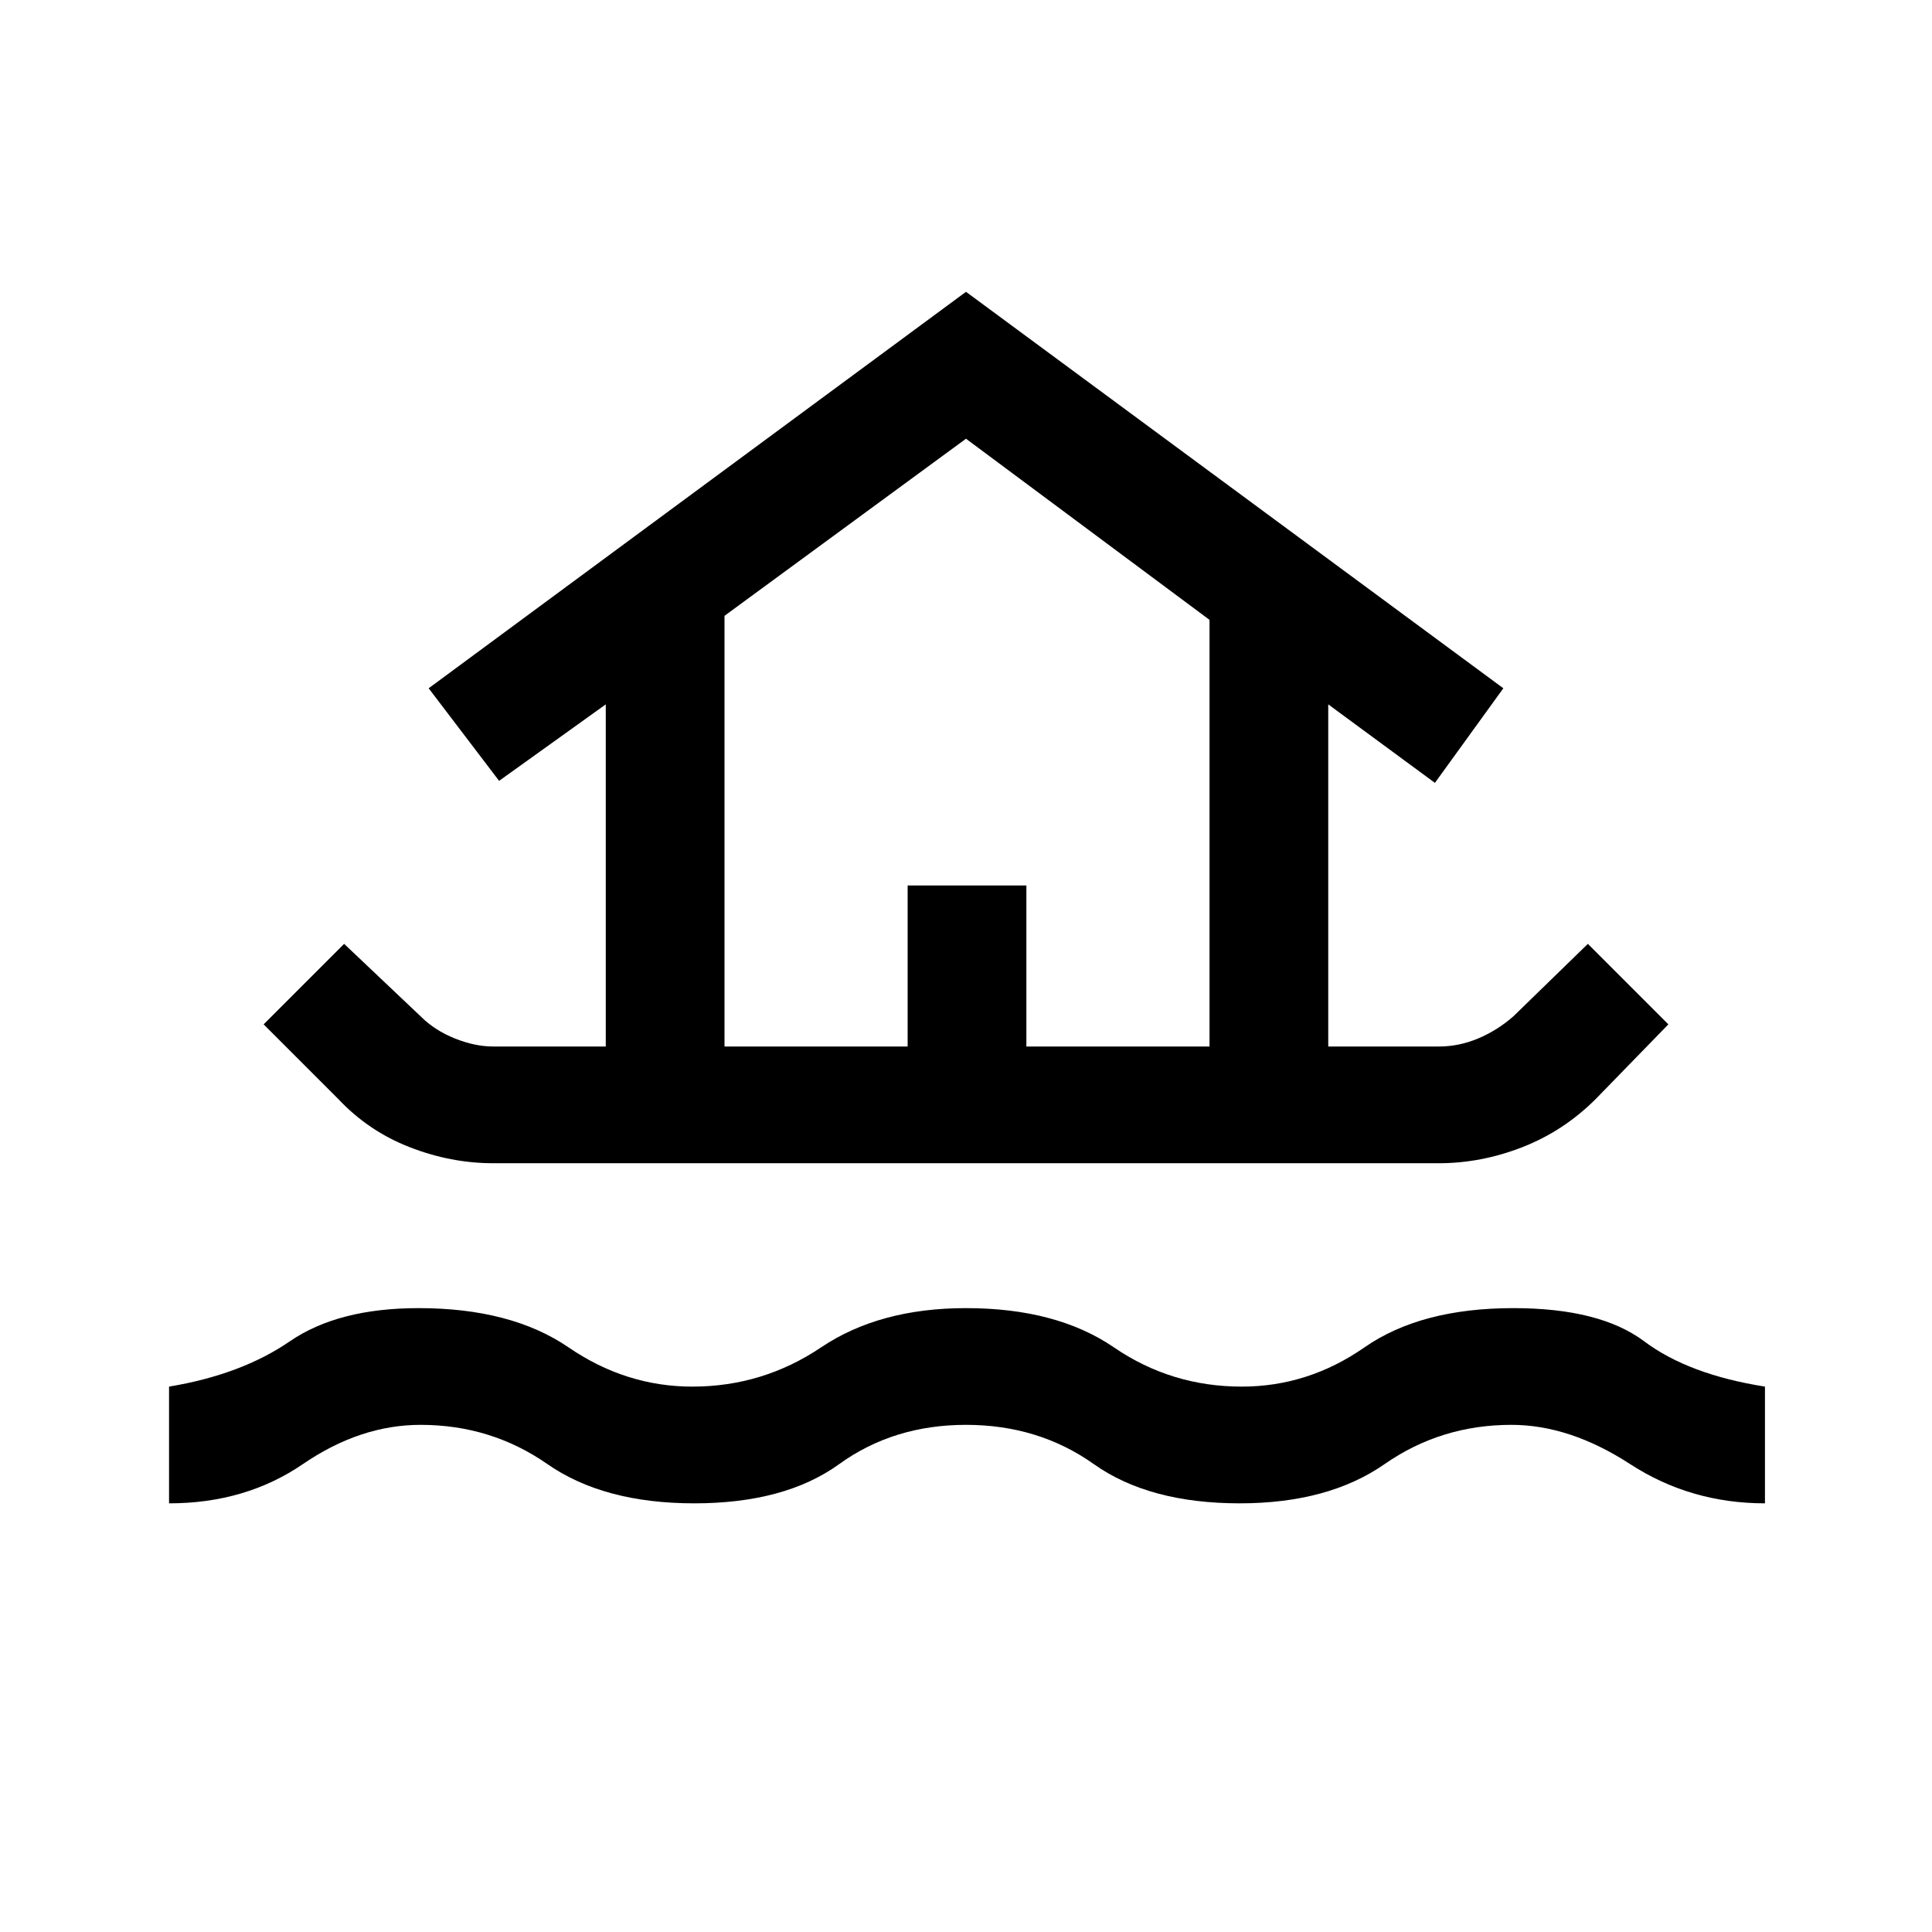 <svg xmlns="http://www.w3.org/2000/svg" height="48" width="48"><path d="M4.2 37.35V34.45Q6 34.15 7.2 33.325Q8.4 32.5 10.4 32.5Q12.7 32.5 14.125 33.475Q15.55 34.45 17.2 34.45Q18.95 34.45 20.4 33.475Q21.85 32.5 24 32.5Q26.25 32.5 27.675 33.475Q29.1 34.45 30.85 34.45Q32.5 34.45 33.9 33.475Q35.3 32.5 37.6 32.5Q39.75 32.5 40.85 33.325Q41.95 34.15 43.85 34.45V37.35Q42 37.35 40.5 36.375Q39 35.4 37.55 35.4Q35.8 35.4 34.4 36.375Q33 37.35 30.8 37.35Q28.55 37.35 27.175 36.375Q25.8 35.4 24 35.4Q22.2 35.4 20.85 36.375Q19.5 37.35 17.25 37.35Q15 37.35 13.6 36.375Q12.2 35.4 10.45 35.4Q8.95 35.4 7.525 36.375Q6.1 37.35 4.2 37.35ZM12.25 28.9Q11.2 28.9 10.175 28.5Q9.15 28.1 8.4 27.3L6.55 25.45L8.55 23.45L10.45 25.25Q10.8 25.6 11.3 25.8Q11.8 26 12.25 26H15.05V17.5L12.4 19.4L10.65 17.1L24 7.25L37.35 17.1L35.65 19.45L33 17.5V26H35.75Q36.25 26 36.725 25.8Q37.2 25.6 37.6 25.25L39.45 23.45L41.45 25.45L39.65 27.3Q38.85 28.1 37.825 28.5Q36.8 28.9 35.75 28.9ZM18 26H22.55V22H25.5V26H30.05V15.4L24 10.9L18 15.3ZM18 26H30.05H24H18Z"/></svg>